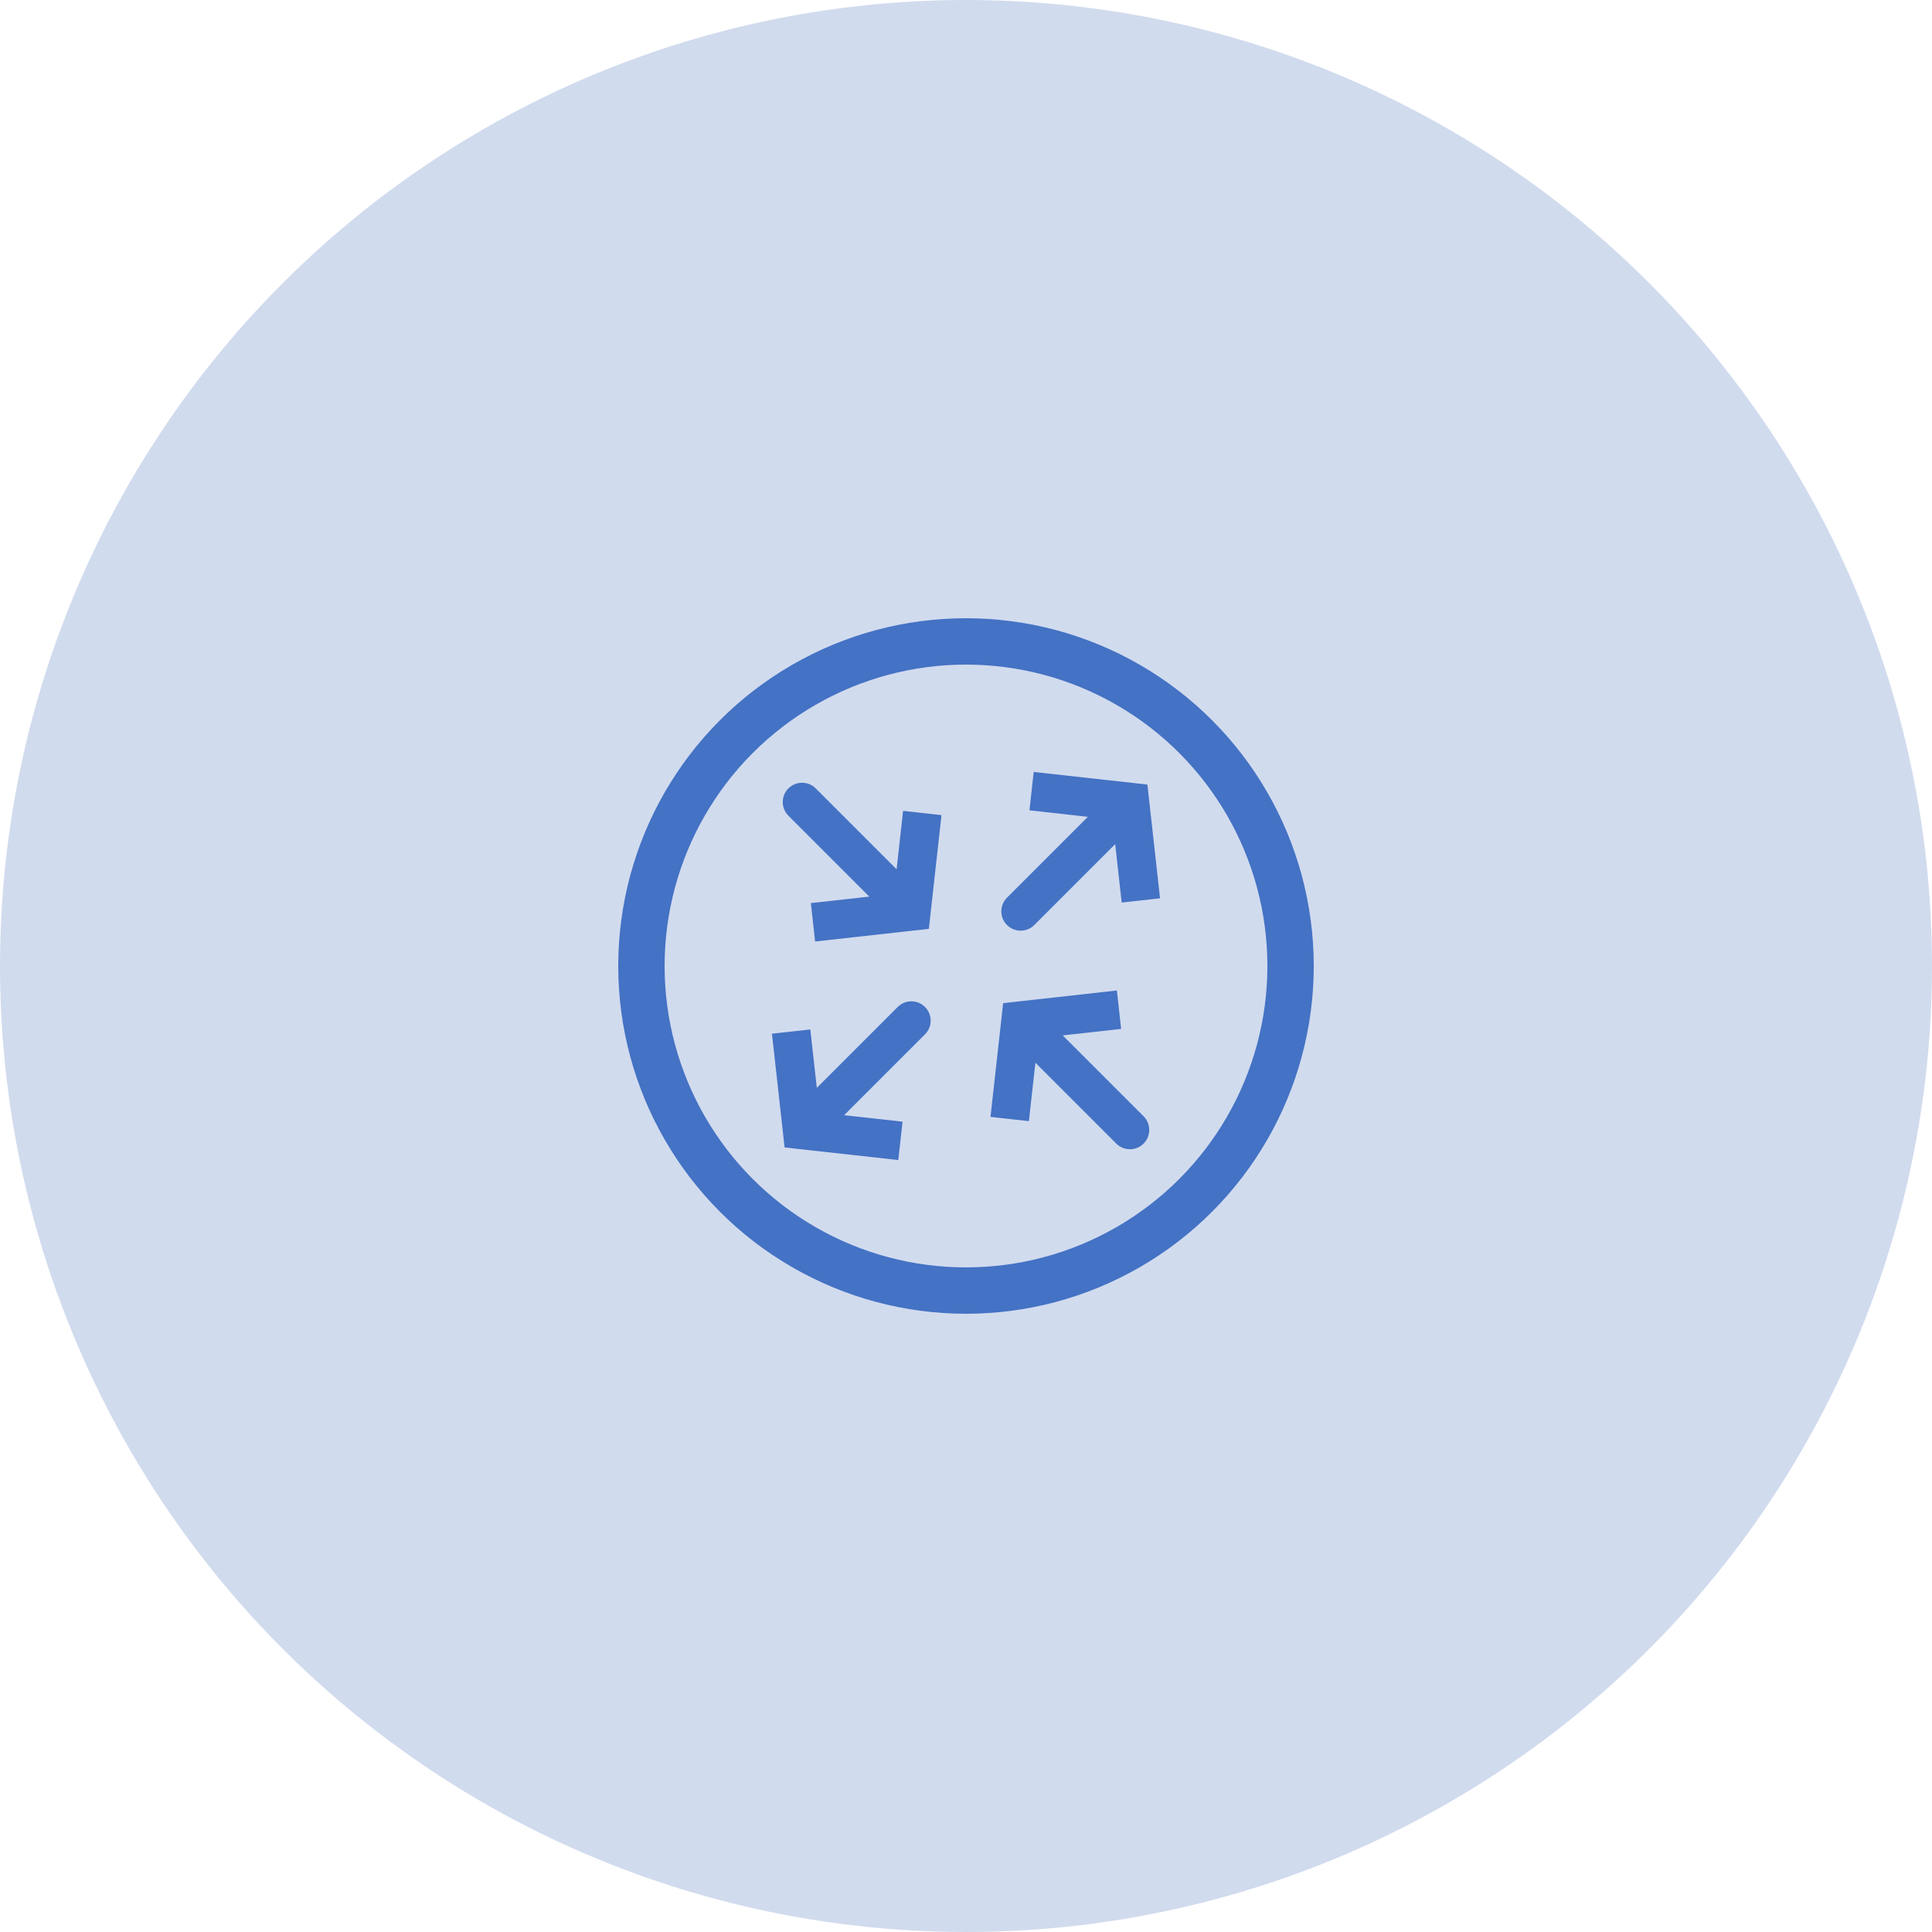 <svg width="50" height="50" viewBox="0 0 50 50" fill="none" xmlns="http://www.w3.org/2000/svg">
<circle cx="25" cy="25" r="25" fill="#D1DBEE"/>
<circle cx="25" cy="25" r="8.4" stroke="#4472C4" stroke-width="1.2"/>
<path d="M29.243 20.757L29.298 20.26L29.695 20.305L29.739 20.702L29.243 20.757ZM26.768 23.939C26.572 24.135 26.256 24.135 26.061 23.939C25.865 23.744 25.865 23.427 26.061 23.232L26.768 23.939ZM26.752 19.978L29.298 20.26L29.187 21.254L26.642 20.971L26.752 19.978ZM29.739 20.702L30.022 23.248L29.029 23.358L28.746 20.813L29.739 20.702ZM29.596 21.111L26.768 23.939L26.061 23.232L28.889 20.404L29.596 21.111Z" fill="#4472C4"/>
<path d="M20.757 29.243L20.702 29.74L20.305 29.695L20.261 29.298L20.757 29.243ZM23.232 26.061C23.428 25.865 23.744 25.865 23.939 26.061C24.135 26.256 24.135 26.573 23.939 26.768L23.232 26.061ZM23.248 30.022L20.702 29.74L20.813 28.746L23.358 29.029L23.248 30.022ZM20.261 29.298L19.978 26.752L20.971 26.642L21.254 29.187L20.261 29.298ZM20.404 28.889L23.232 26.061L23.939 26.768L21.111 29.596L20.404 28.889Z" fill="#4472C4"/>
<path d="M23.586 23.586L24.083 23.641L24.039 24.039L23.641 24.083L23.586 23.586ZM20.404 21.111C20.209 20.916 20.209 20.599 20.404 20.404C20.599 20.209 20.916 20.209 21.111 20.404L20.404 21.111ZM24.366 21.095L24.083 23.641L23.089 23.531L23.372 20.985L24.366 21.095ZM23.641 24.083L21.095 24.366L20.985 23.372L23.531 23.089L23.641 24.083ZM23.232 23.939L20.404 21.111L21.111 20.404L23.939 23.232L23.232 23.939Z" fill="#4472C4"/>
<path d="M26.414 26.414L25.917 26.359L25.961 25.961L26.359 25.917L26.414 26.414ZM29.596 28.889C29.791 29.084 29.791 29.401 29.596 29.596C29.401 29.791 29.084 29.791 28.889 29.596L29.596 28.889ZM25.634 28.905L25.917 26.359L26.911 26.469L26.628 29.015L25.634 28.905ZM26.359 25.917L28.905 25.634L29.015 26.628L26.469 26.911L26.359 25.917ZM26.768 26.061L29.596 28.889L28.889 29.596L26.061 26.768L26.768 26.061Z" fill="#4472C4"/>
</svg>
